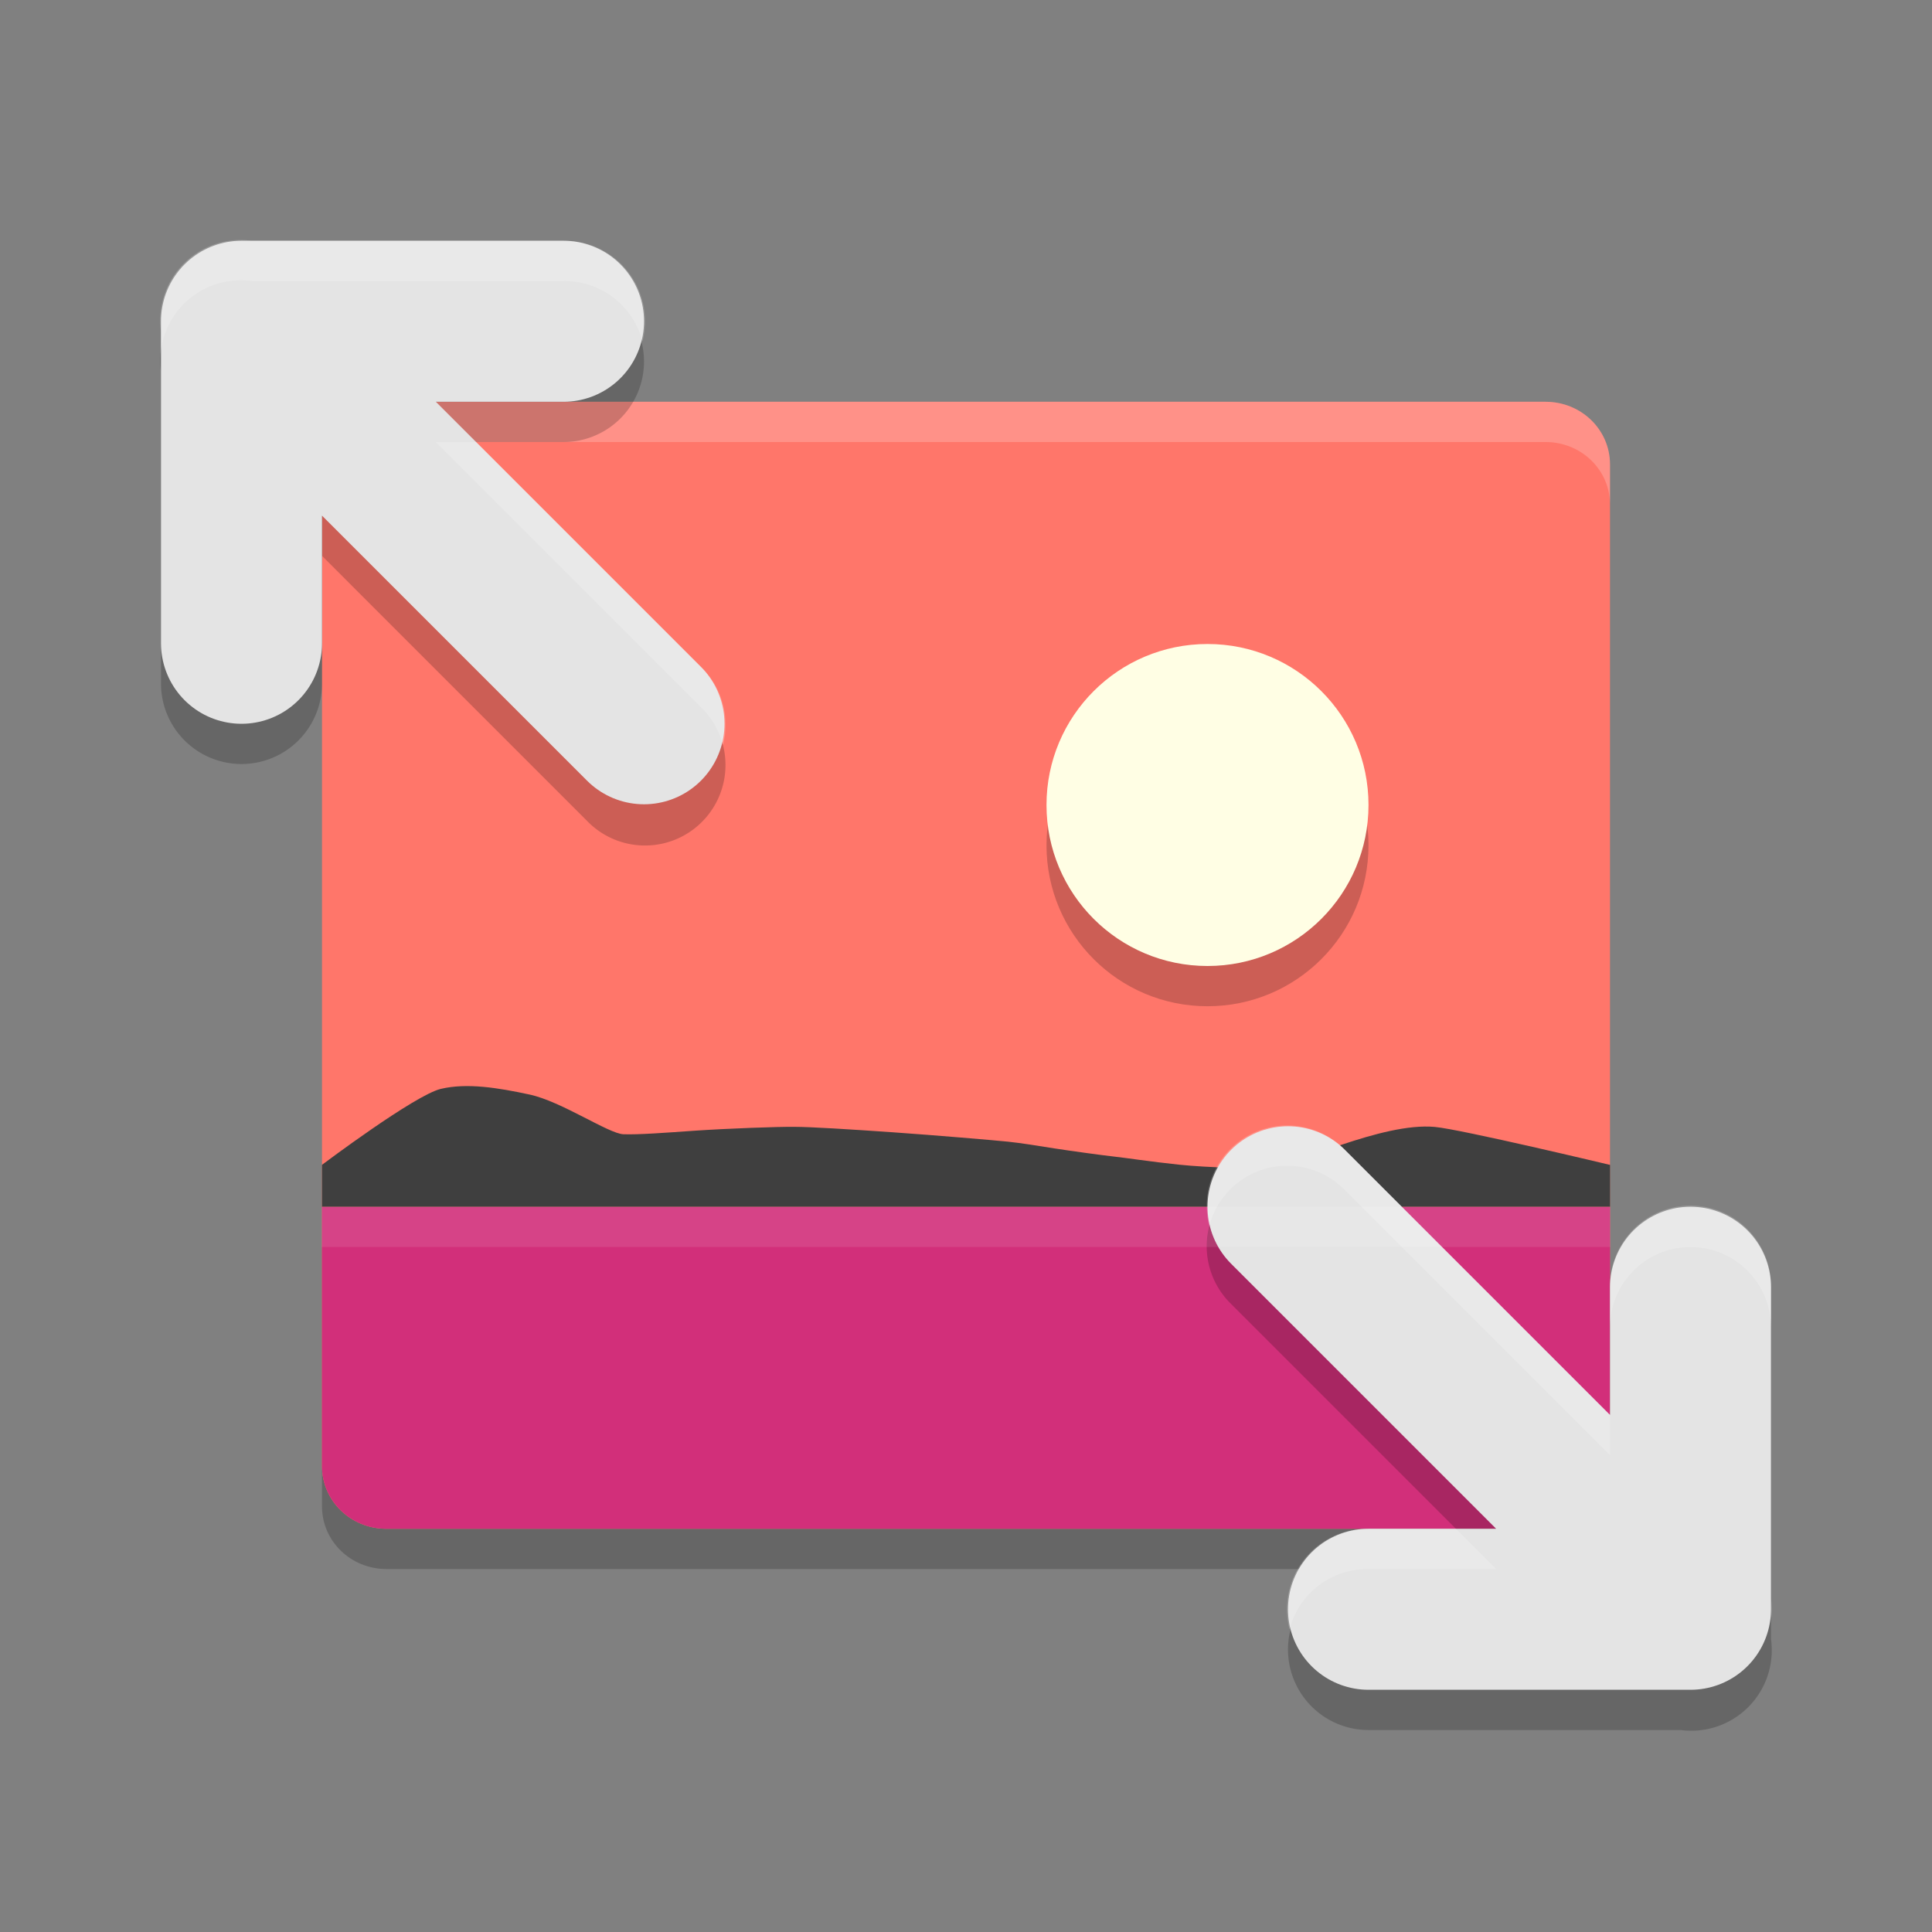 <svg xmlns="http://www.w3.org/2000/svg" width="24" height="24" version="1">
 <rect width="100%" height="100%" fill="#808080" stroke="none"/>
 <path style="opacity:0.2" d="m 4,15.491 v 3.222 c 0,0.431 0.357,0.778 0.8,0.778 H 19.2 c 0.443,0 0.8,-0.347 0.8,-0.778 v -3.222 z"/>
 <path style="fill:#ff766a" d="M 20,18.213 V 5.769 c 0,-0.431 -0.357,-0.778 -0.8,-0.778 H 4.8 c -0.443,0 -0.8,0.347 -0.8,0.778 V 18.213 c 0,0.431 0.357,0.778 0.8,0.778 H 19.2 c 0.443,0 0.8,-0.347 0.8,-0.778 z"/>
 <path style="opacity:0.2;fill:#ffffff" d="m 4.8,4.991 c -0.443,0 -0.8,0.346 -0.8,0.777 v 0.5 c 0,-0.431 0.357,-0.777 0.8,-0.777 H 19.2 c 0.443,0 0.8,0.346 0.8,0.777 V 5.768 c 0,-0.431 -0.357,-0.777 -0.8,-0.777 z"/>
 <path style="opacity:0.2;fill-rule:evenodd" d="m 15,8.5 c 1.105,0 2,0.895 2,2 0,1.105 -0.895,2 -2,2 -1.105,0 -2,-0.895 -2,-2 0,-1.105 0.895,-2 2,-2 z"/>
 <path style="fill:#fffee4;fill-rule:evenodd" d="m 15,8 c 1.105,0 2,0.895 2,2 0,1.105 -0.895,2 -2,2 -1.105,0 -2,-0.895 -2,-2 0,-1.105 0.895,-2 2,-2 z"/>
 <path style="fill:#d22f7a" d="m 4,14.991 v 3.222 c 0,0.431 0.357,0.778 0.8,0.778 H 19.2 c 0.443,0 0.8,-0.347 0.8,-0.778 v -3.222 z"/>
 <path style="fill:#3f3f3f" d="m 4,14.991 v -0.521 c 0,0 1.154,-0.869 1.478,-0.944 0.324,-0.076 0.707,-0.014 1.101,0.071 0.394,0.084 0.981,0.486 1.165,0.493 0.183,0.007 0.515,-0.018 0.901,-0.045 0.386,-0.026 1.024,-0.05 1.224,-0.047 0.199,0 0.696,0.031 1.227,0.068 0.53,0.037 1.258,0.099 1.423,0.116 0.165,0.017 0.359,0.049 0.58,0.084 0.22,0.034 0.602,0.086 0.737,0.101 0.135,0.014 0.448,0.063 0.811,0.101 0.363,0.038 0.944,0.051 1.112,0.037 0.168,-0.014 0.519,-0.156 0.911,-0.286 0.392,-0.131 0.824,-0.25 1.153,-0.22 0.329,0.03 2.178,0.472 2.178,0.472 V 14.991 H 5.943 Z"/>
 <path style="opacity:0.2" d="M 2.989,3.481 A 1,1 0 0 0 2,4.621 v 3.87 a 1,1 0 1 0 2,0 V 6.905 L 7.293,10.198 A 1,1 0 1 0 8.707,8.784 L 5.414,5.491 h 1.586 a 1,1 0 1 0 0,-2 H 3.123 A 1,1 0 0 0 2.989,3.481 Z M 15.989,14.481 a 1,1 0 0 0 -0.696,1.717 l 3.293,3.293 h -1.586 a 1,1 0 1 0 0,2 h 3.877 A 1,1 0 0 0 22,20.361 v -3.87 a 1,1 0 1 0 -2,0 v 1.586 l -3.293,-3.293 a 1,1 0 0 0 -0.718,-0.303 z"/>
 <path style="fill:none;stroke:#e4e4e4;stroke-width:2;stroke-linecap:round;stroke-linejoin:round" d="M 3,3.991 8,8.991 M 3,7.991 V 3.991 h 4 v 0 0 0"/>
 <path style="fill:none;stroke:#e4e4e4;stroke-width:2;stroke-linecap:round;stroke-linejoin:round" d="m 21,19.991 -5,-5 m 5,1 v 4 h -4 v 0 0 0"/>
 <rect style="opacity:0.1;fill:#ffffff" width="16" height=".5" x="4" y="14.99"/>
 <path style="opacity:0.2;fill:#ffffff" d="M 2.989,2.981 A 1,1 0 0 0 2,4.121 v 0.229 a 1,1 0 0 1 0.989,-0.869 1,1 0 0 1 0.134,0.01 H 7 A 1,1 0 0 1 7.981,4.241 1,1 0 0 0 7,2.991 H 3.123 A 1,1 0 0 0 2.989,2.981 Z M 5.414,5.491 8.707,8.784 A 1,1 0 0 1 8.981,9.257 1,1 0 0 0 8.707,8.284 L 5.914,5.491 Z M 15.989,13.981 a 1,1 0 0 0 -0.967,1.25 1,1 0 0 1 0.967,-0.75 1,1 0 0 1 0.718,0.303 l 3.293,3.293 v -0.5 l -3.293,-3.293 a 1,1 0 0 0 -0.718,-0.303 z m 4.996,0.996 a 1,1 0 0 0 -0.985,1.014 v 0.5 a 1,1 0 1 1 2,0 v -0.5 a 1,1 0 0 0 -1.015,-1.014 z m -3.985,4.014 a 1,1 0 0 0 -0.981,1.25 1,1 0 0 1 0.981,-0.75 h 1.586 l -0.5,-0.5 z m 5,0.87 v 0.269 a 1,1 0 0 0 0,-0.269 z"/>
</svg>
